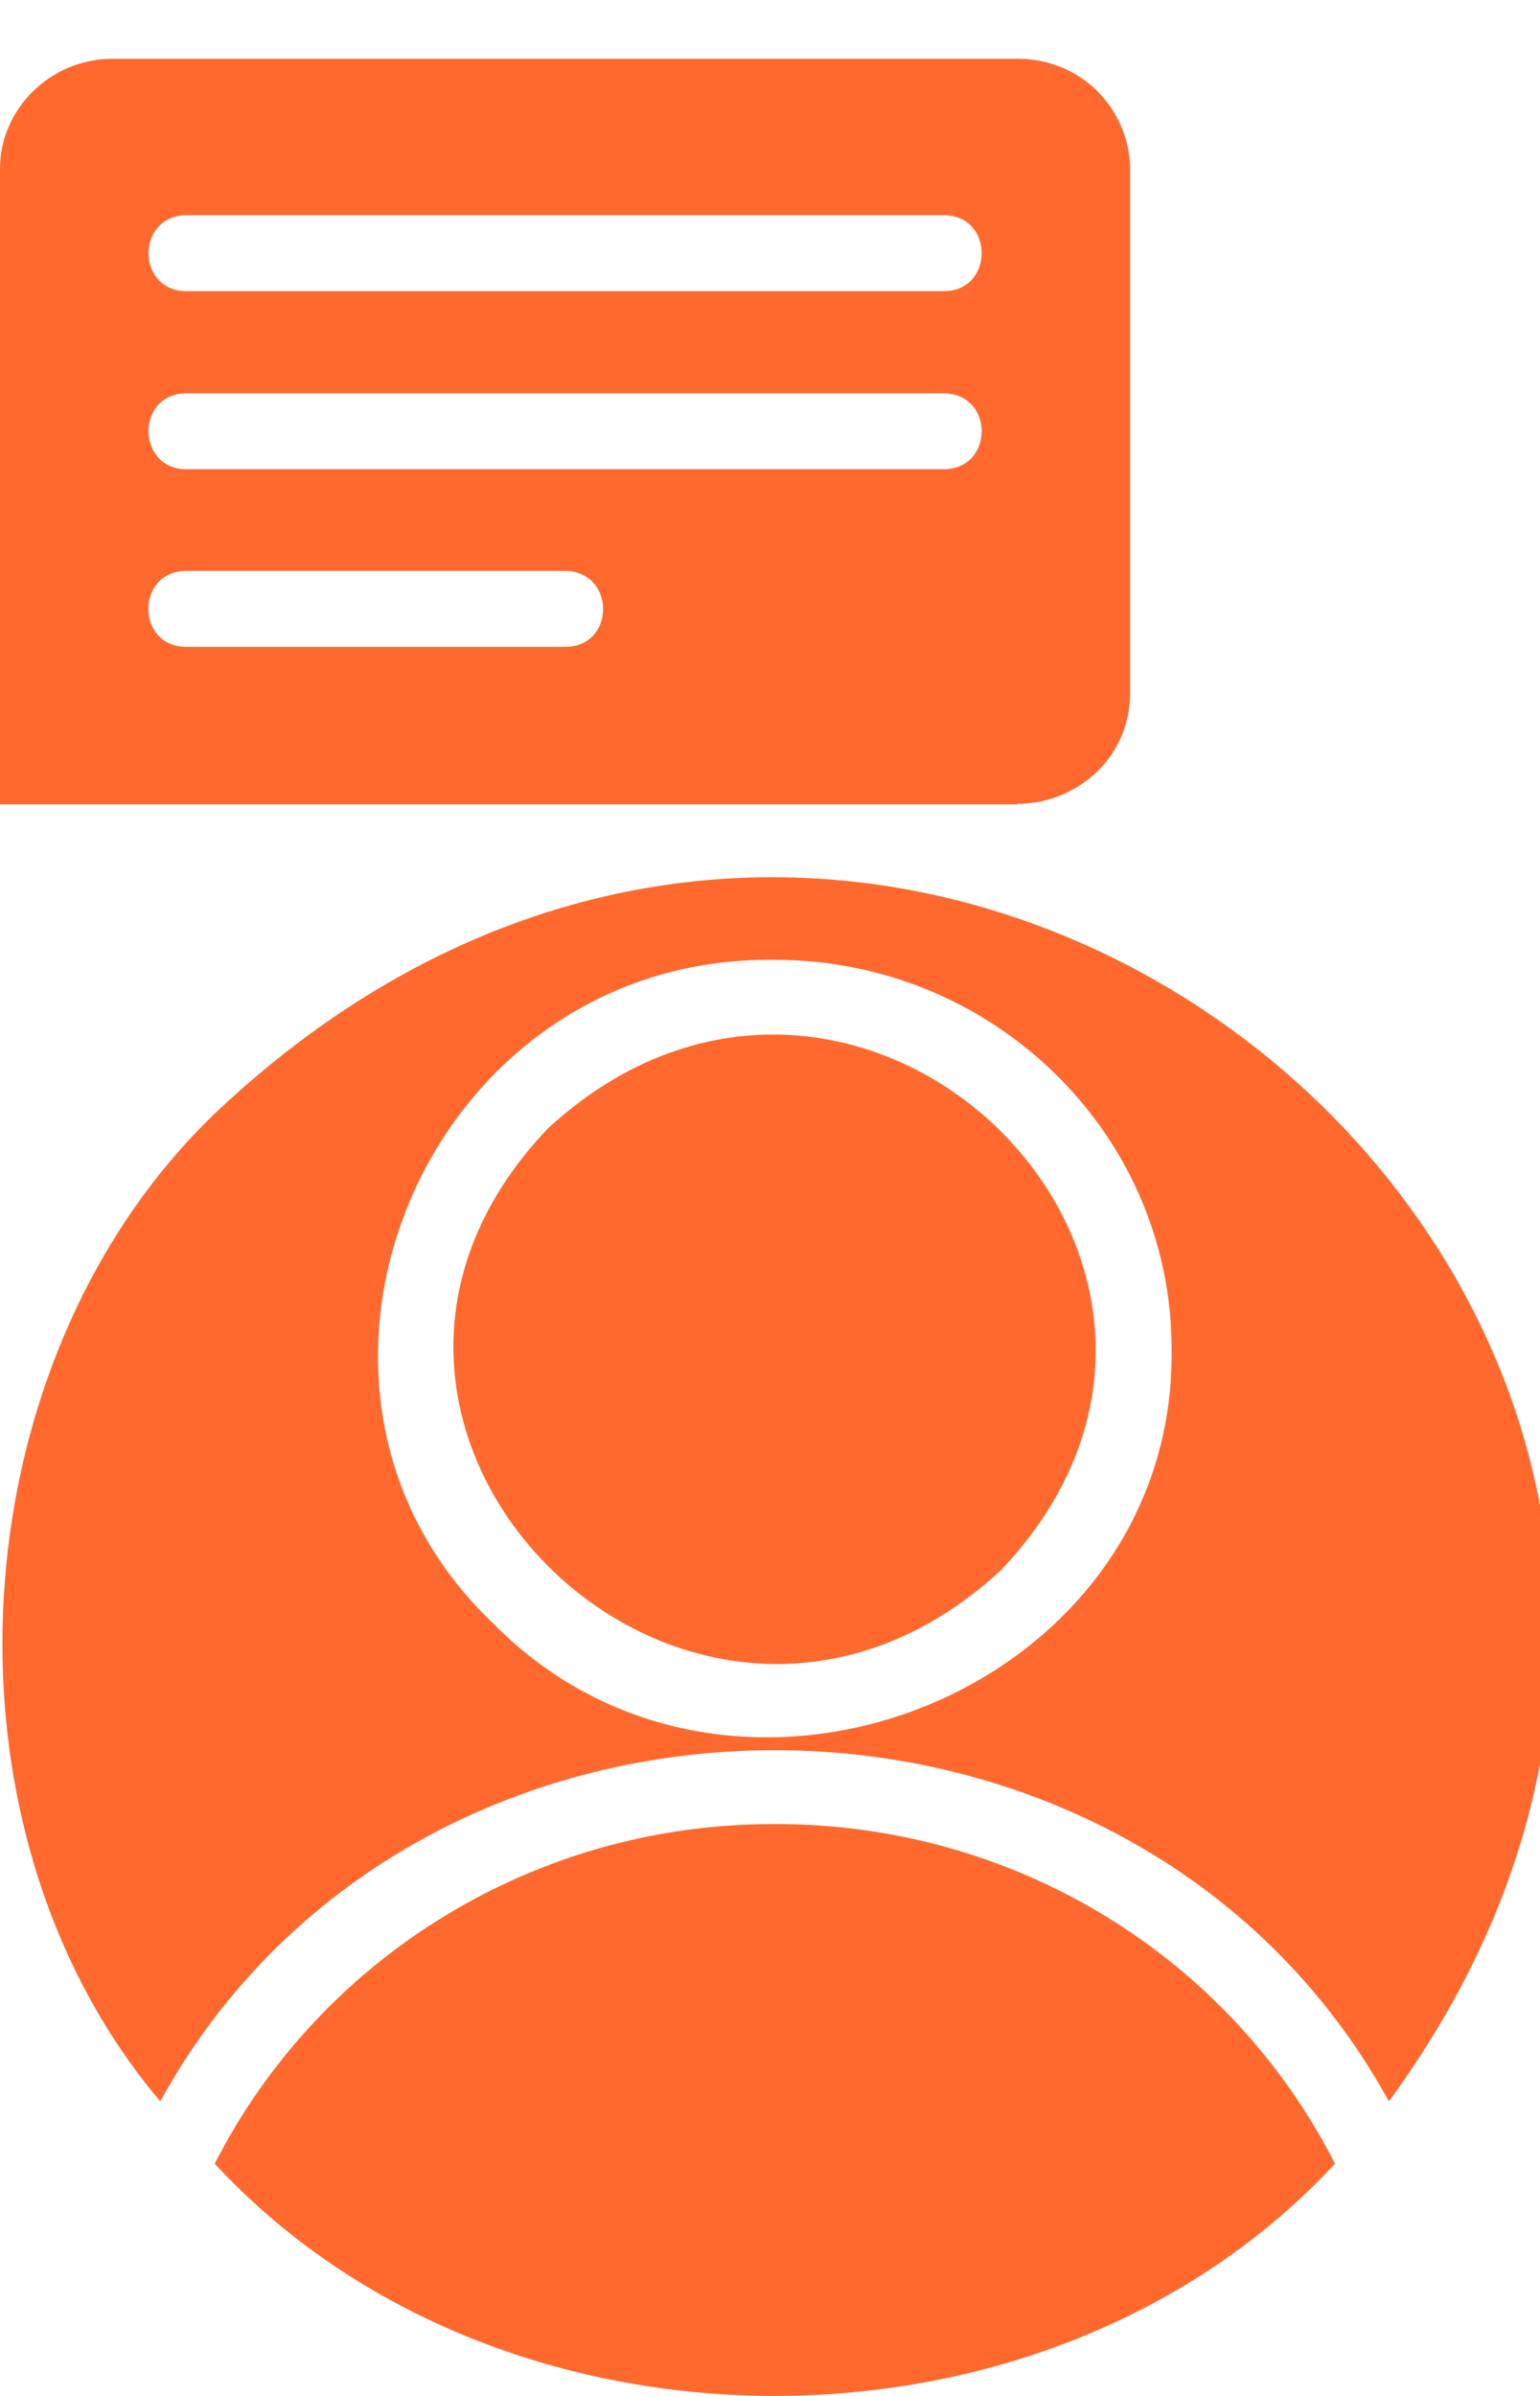 <svg width="18" height="28" viewBox="0 0 18 28" fill="none" xmlns="http://www.w3.org/2000/svg">
<path fill-rule="evenodd" clip-rule="evenodd" d="M11.893 9.394C12.253 9.394 12.584 9.247 12.824 9.018C13.064 8.783 13.208 8.465 13.208 8.106V1.974C13.208 1.622 13.058 1.298 12.824 1.063C12.584 0.828 12.259 0.687 11.893 0.687H1.315C0.594 0.687 0 1.269 0 1.974V9.4H9.053H11.893V9.394ZM2.179 2.515H11.029C11.623 2.515 11.623 3.403 11.029 3.403H2.179C1.591 3.403 1.585 2.521 2.179 2.515ZM2.179 4.597H11.029C11.623 4.597 11.623 5.484 11.029 5.484H2.179C1.591 5.484 1.585 4.597 2.179 4.597ZM6.604 7.56H2.179C1.585 7.56 1.585 6.672 2.179 6.672H6.604C7.198 6.678 7.198 7.56 6.604 7.56ZM2.654 12.88C-0.492 15.738 -0.883 21.3 1.873 24.557C4.881 19.083 13.226 19.089 16.234 24.557C22.82 15.55 10.884 5.331 2.654 12.88ZM5.769 18.977C2.864 16.226 4.959 11.164 9.053 11.217C11.617 11.217 13.694 13.257 13.694 15.761C13.754 19.771 8.579 21.829 5.769 18.977ZM11.695 18.354C8.099 21.67 3.032 16.708 6.412 13.18C10.026 9.876 15.069 14.809 11.695 18.354ZM15.603 25.286C12.253 28.902 5.86 28.907 2.51 25.286C3.74 22.875 6.25 21.311 9.053 21.317C11.863 21.311 14.373 22.869 15.603 25.286Z" fill="#FF692E"/>
</svg>
